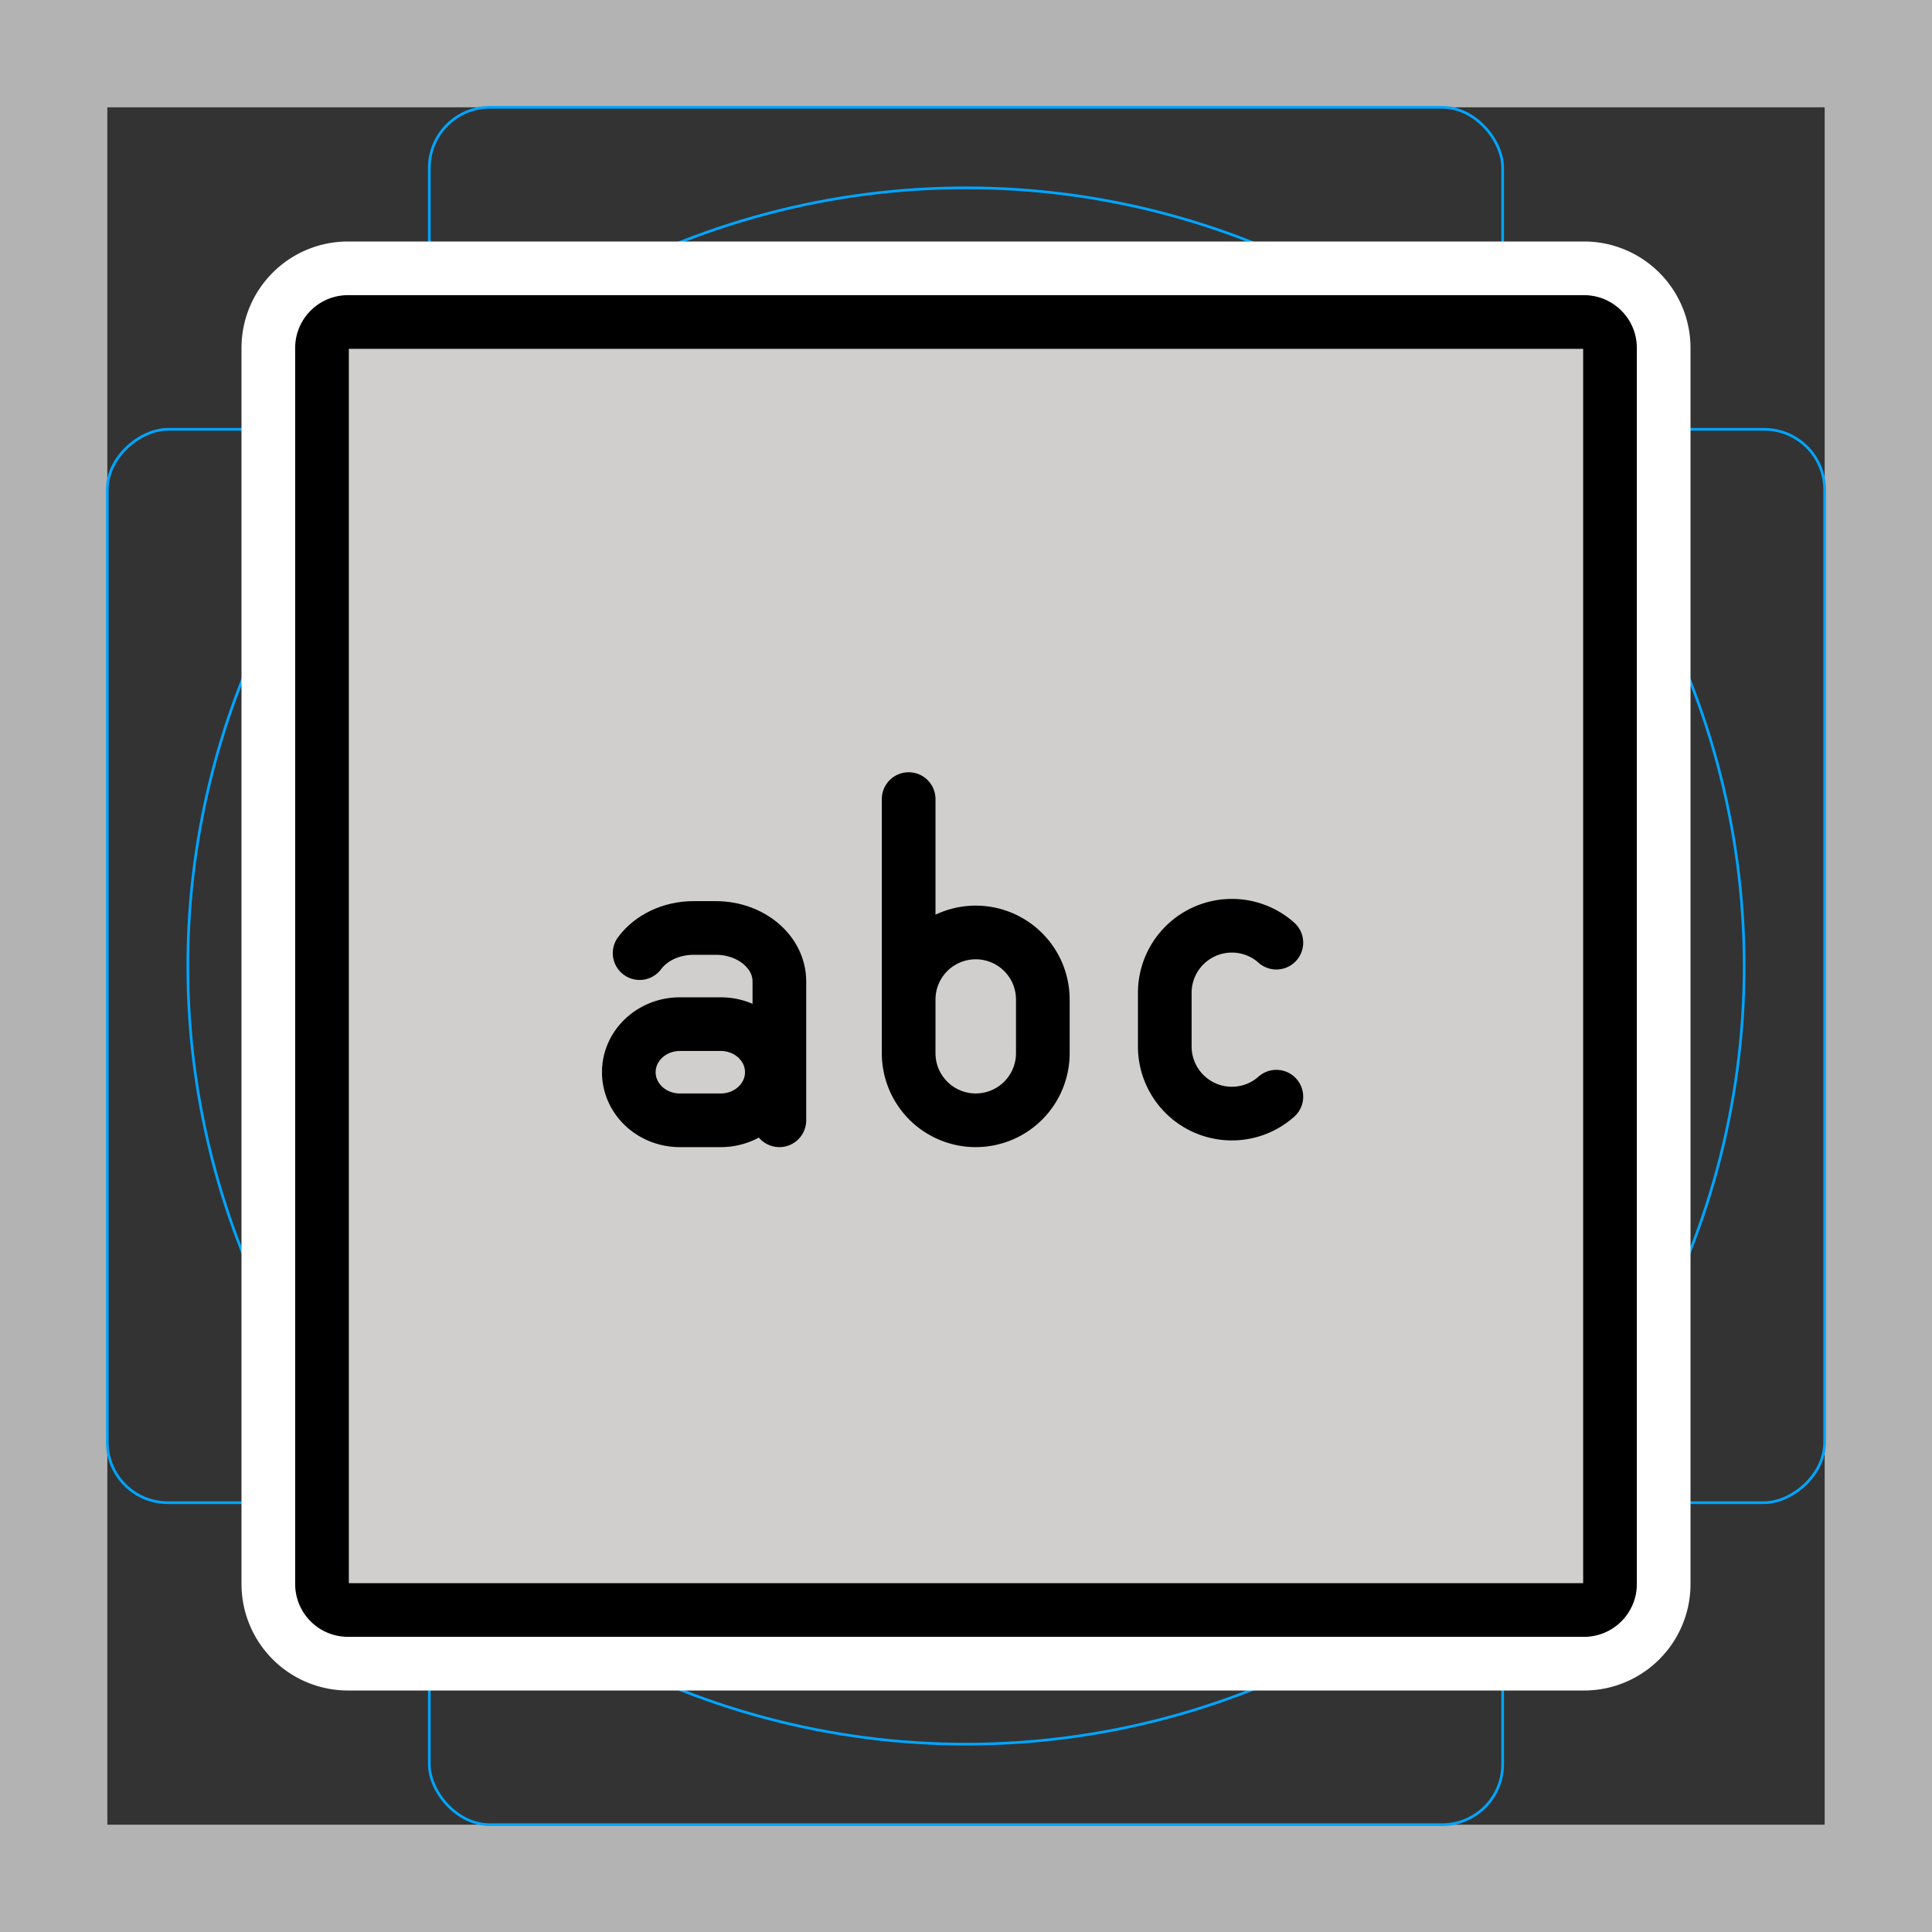 <svg viewBox="0 0 72 72" xmlns="http://www.w3.org/2000/svg">
  <rect x="0" y="0" width="72" height="72" fill="#333333" stroke="none"/>
  <path fill="#b3b3b3" d="M68 4v64H4V4h64m4-4H0v72h72V0z"/>
  <path fill="none" stroke="#00a5ff" stroke-miterlimit="10" stroke-width="0.1" d="M12.923 10.958h46.154A1.923 1.923 0 0161 12.881v46.154a1.923 1.923 0 01-1.923 1.923H12.923A1.923 1.923 0 0111 59.035V12.881a1.923 1.923 0 011.923-1.923z"/>
  <rect x="16" y="4" rx="2.254" width="40" height="64" fill="none" stroke="#00a5ff" stroke-miterlimit="10" stroke-width="0.1"/>
  <rect x="16" y="4" rx="2.254" width="40" height="64" transform="rotate(90 36 36)" fill="none" stroke="#00a5ff" stroke-miterlimit="10" stroke-width="0.1"/>
  <circle cx="36" cy="36" r="29" fill="none" stroke="#00a5ff" stroke-miterlimit="10" stroke-width="0.1"/>
  <g fill="none" stroke="#fff" stroke-linecap="round" stroke-linejoin="round" stroke-miterlimit="10" stroke-width="6">
    <path d="M59.035 60h-46.07a.968.968 0 01-.965-.965v-46.07c0-.53.434-.965.965-.965h46.07c.53 0 .965.434.965.965v46.07c0 .53-.434.965-.965.965z"/>
    <path d="M47.566 40.87a2.49 2.49 0 01-1.658.63h0a2.5 2.5 0 01-2.5-2.5v-2 2-2a2.5 2.5 0 012.5-2.5h0a2.49 2.49 0 011.658.63m-11.203 6.62h0a2.5 2.5 0 002.5-2.5v-2a2.5 2.5 0 00-2.5-2.5h0a2.5 2.5 0 00-2.5 2.5v2a2.5 2.5 0 002.5 2.5zm-2.5-2.97v-9M23.434 39.958h0c0 .99.852 1.792 1.903 1.792h1.523c1.052 0 1.904-.802 1.904-1.792h0c0-.99-.852-1.791-1.904-1.791h-1.523c-1.051 0-1.903.802-1.903 1.791z"/>
    <path d="M23.837 35.52c.418-.562 1.162-.937 2.01-.937h.83c1.308 0 2.368.892 2.368 1.991h0v5.176"/>
  </g>
  <path fill="#d0cfce" d="M59.035 60h-46.07a.968.968 0 01-.965-.965v-46.07c0-.53.434-.965.965-.965h46.07c.53 0 .965.434.965.965v46.07c0 .53-.434.965-.965.965z"/>
  <g fill="none" stroke="#000" stroke-linejoin="round" stroke-miterlimit="10" stroke-width="2">
    <path d="M59.035 60h-46.07a.968.968 0 01-.965-.965v-46.07c0-.53.434-.965.965-.965h46.07c.53 0 .965.434.965.965v46.07c0 .53-.434.965-.965.965z"/>
    <path stroke-linecap="round" d="M47.566 40.87a2.49 2.49 0 01-1.658.63h0a2.5 2.5 0 01-2.5-2.5v-2 2-2a2.5 2.5 0 012.5-2.5h0a2.49 2.49 0 011.658.63m-11.203 6.62h0a2.5 2.5 0 002.5-2.5v-2a2.5 2.5 0 00-2.5-2.5h0a2.5 2.5 0 00-2.5 2.5v2a2.5 2.5 0 002.5 2.5zm-2.5-2.97v-9M23.434 39.958h0c0 .99.852 1.792 1.903 1.792h1.523c1.052 0 1.904-.802 1.904-1.792h0c0-.99-.852-1.791-1.904-1.791h-1.523c-1.051 0-1.903.802-1.903 1.791z"/>
    <path stroke-linecap="round" d="M23.837 35.52c.418-.562 1.162-.937 2.01-.937h.83c1.308 0 2.368.892 2.368 1.991h0v5.176"/>
  </g>
</svg>
